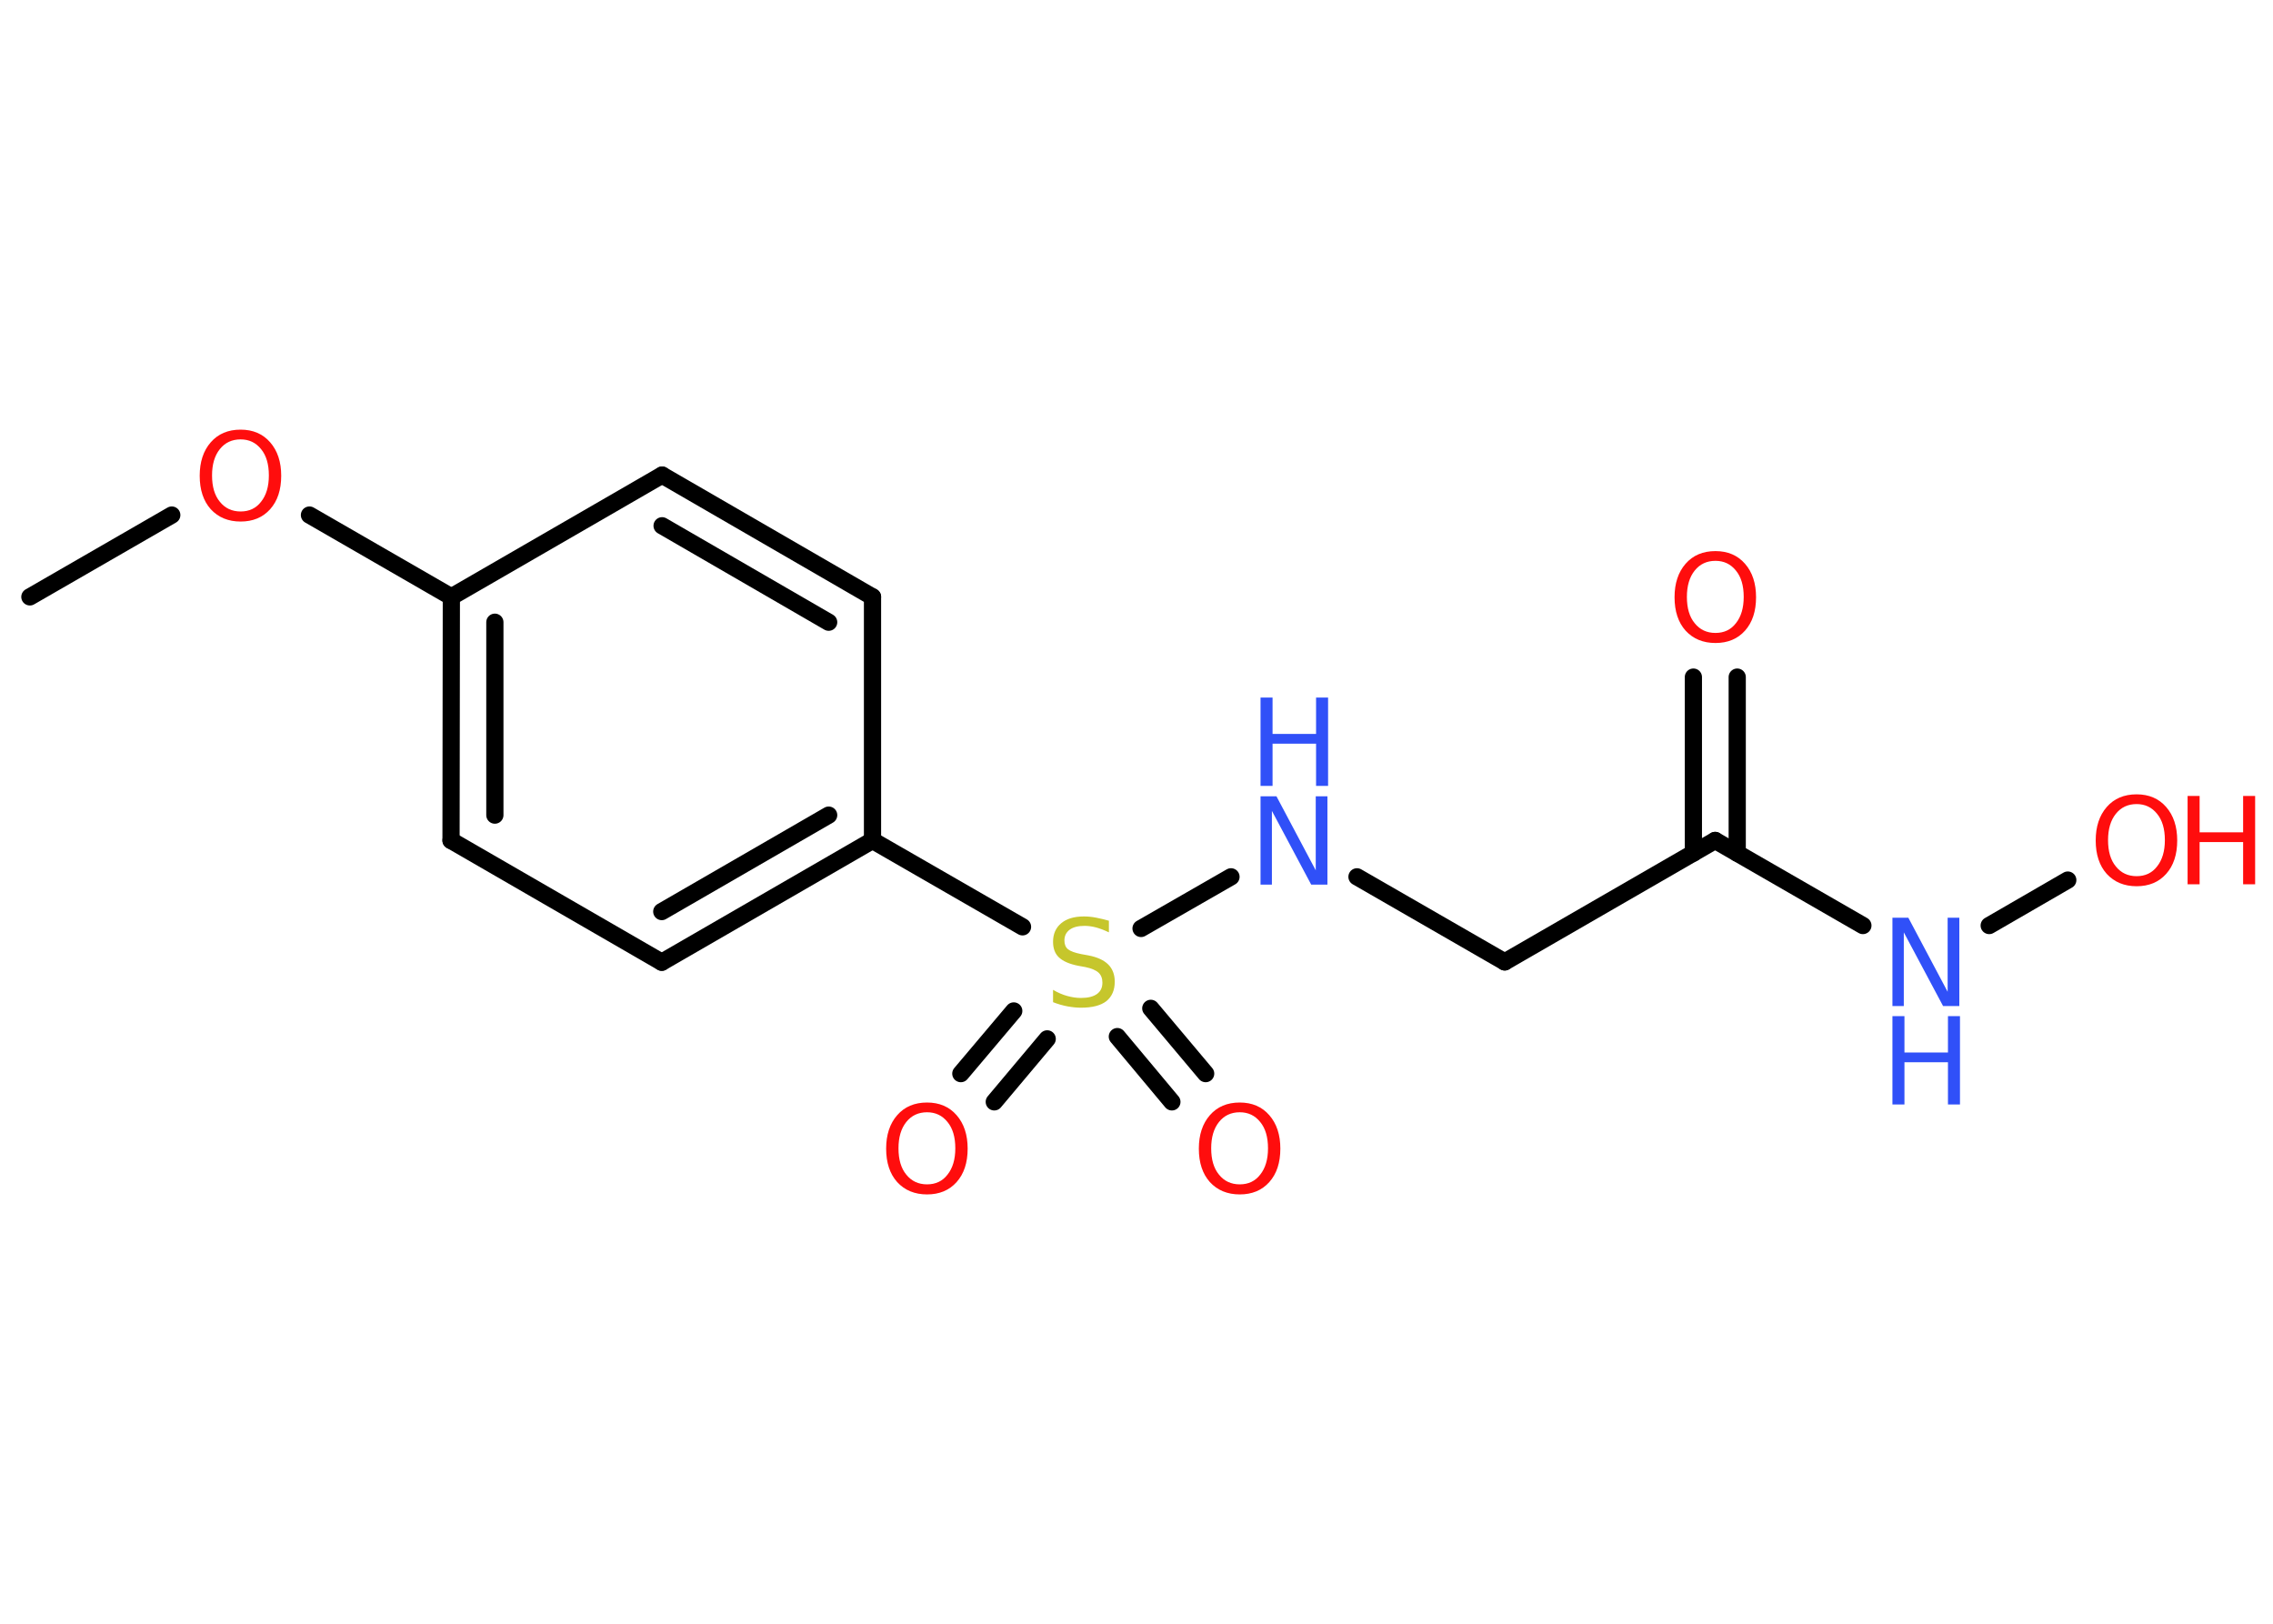 <?xml version='1.0' encoding='UTF-8'?>
<!DOCTYPE svg PUBLIC "-//W3C//DTD SVG 1.1//EN" "http://www.w3.org/Graphics/SVG/1.1/DTD/svg11.dtd">
<svg version='1.2' xmlns='http://www.w3.org/2000/svg' xmlns:xlink='http://www.w3.org/1999/xlink' width='70.0mm' height='50.0mm' viewBox='0 0 70.0 50.0'>
  <desc>Generated by the Chemistry Development Kit (http://github.com/cdk)</desc>
  <g stroke-linecap='round' stroke-linejoin='round' stroke='#000000' stroke-width='.53' fill='#FF0D0D'>
    <rect x='.0' y='.0' width='70.0' height='50.0' fill='#FFFFFF' stroke='none'/>
    <g id='mol1' class='mol'>
      <line id='mol1bnd1' class='bond' x1='.92' y1='18.38' x2='5.29' y2='15.86'/>
      <line id='mol1bnd2' class='bond' x1='9.53' y1='15.86' x2='13.9' y2='18.38'/>
      <g id='mol1bnd3' class='bond'>
        <line x1='13.9' y1='18.38' x2='13.89' y2='25.88'/>
        <line x1='15.24' y1='19.16' x2='15.24' y2='25.1'/>
      </g>
      <line id='mol1bnd4' class='bond' x1='13.89' y1='25.88' x2='20.38' y2='29.63'/>
      <g id='mol1bnd5' class='bond'>
        <line x1='20.38' y1='29.63' x2='26.87' y2='25.88'/>
        <line x1='20.38' y1='28.07' x2='25.52' y2='25.1'/>
      </g>
      <line id='mol1bnd6' class='bond' x1='26.87' y1='25.88' x2='31.49' y2='28.54'/>
      <g id='mol1bnd7' class='bond'>
        <line x1='32.25' y1='31.99' x2='30.62' y2='33.93'/>
        <line x1='31.22' y1='31.13' x2='29.59' y2='33.06'/>
      </g>
      <g id='mol1bnd8' class='bond'>
        <line x1='35.44' y1='31.05' x2='37.13' y2='33.06'/>
        <line x1='34.41' y1='31.92' x2='36.09' y2='33.93'/>
      </g>
      <line id='mol1bnd9' class='bond' x1='35.14' y1='28.59' x2='37.91' y2='27.0'/>
      <line id='mol1bnd10' class='bond' x1='41.79' y1='27.0' x2='46.34' y2='29.62'/>
      <line id='mol1bnd11' class='bond' x1='46.34' y1='29.62' x2='52.82' y2='25.88'/>
      <g id='mol1bnd12' class='bond'>
        <line x1='52.15' y1='26.27' x2='52.15' y2='20.85'/>
        <line x1='53.5' y1='26.27' x2='53.5' y2='20.85'/>
      </g>
      <line id='mol1bnd13' class='bond' x1='52.82' y1='25.88' x2='57.37' y2='28.5'/>
      <line id='mol1bnd14' class='bond' x1='61.26' y1='28.5' x2='63.68' y2='27.1'/>
      <line id='mol1bnd15' class='bond' x1='26.87' y1='25.88' x2='26.87' y2='18.38'/>
      <g id='mol1bnd16' class='bond'>
        <line x1='26.87' y1='18.38' x2='20.39' y2='14.63'/>
        <line x1='25.52' y1='19.16' x2='20.39' y2='16.19'/>
      </g>
      <line id='mol1bnd17' class='bond' x1='13.9' y1='18.38' x2='20.39' y2='14.63'/>
      <path id='mol1atm2' class='atom' d='M7.41 13.53q-.4 .0 -.64 .3q-.24 .3 -.24 .81q.0 .52 .24 .81q.24 .3 .64 .3q.4 .0 .63 -.3q.24 -.3 .24 -.81q.0 -.52 -.24 -.81q-.24 -.3 -.63 -.3zM7.41 13.23q.57 .0 .91 .39q.34 .39 .34 1.03q.0 .65 -.34 1.03q-.34 .38 -.91 .38q-.57 .0 -.92 -.38q-.34 -.38 -.34 -1.03q.0 -.64 .34 -1.03q.34 -.39 .92 -.39z' stroke='none'/>
      <path id='mol1atm7' class='atom' d='M34.15 28.35v.36q-.21 -.1 -.39 -.15q-.19 -.05 -.36 -.05q-.3 .0 -.46 .12q-.16 .12 -.16 .33q.0 .18 .11 .27q.11 .09 .41 .15l.22 .04q.41 .08 .61 .28q.2 .2 .2 .53q.0 .39 -.26 .6q-.26 .2 -.78 .2q-.19 .0 -.41 -.04q-.22 -.04 -.45 -.13v-.38q.22 .13 .44 .19q.22 .06 .42 .06q.32 .0 .49 -.12q.17 -.12 .17 -.35q.0 -.2 -.12 -.31q-.12 -.11 -.4 -.17l-.22 -.04q-.41 -.08 -.6 -.26q-.18 -.17 -.18 -.48q.0 -.36 .25 -.57q.25 -.21 .7 -.21q.19 .0 .39 .04q.2 .04 .41 .1z' stroke='none' fill='#C6C62C'/>
      <path id='mol1atm8' class='atom' d='M28.55 34.25q-.4 .0 -.64 .3q-.24 .3 -.24 .81q.0 .52 .24 .81q.24 .3 .64 .3q.4 .0 .63 -.3q.24 -.3 .24 -.81q.0 -.52 -.24 -.81q-.24 -.3 -.63 -.3zM28.55 33.95q.57 .0 .91 .39q.34 .39 .34 1.03q.0 .65 -.34 1.03q-.34 .38 -.91 .38q-.57 .0 -.92 -.38q-.34 -.38 -.34 -1.03q.0 -.64 .34 -1.03q.34 -.39 .92 -.39z' stroke='none'/>
      <path id='mol1atm9' class='atom' d='M38.18 34.25q-.4 .0 -.64 .3q-.24 .3 -.24 .81q.0 .52 .24 .81q.24 .3 .64 .3q.4 .0 .63 -.3q.24 -.3 .24 -.81q.0 -.52 -.24 -.81q-.24 -.3 -.63 -.3zM38.18 33.95q.57 .0 .91 .39q.34 .39 .34 1.03q.0 .65 -.34 1.03q-.34 .38 -.91 .38q-.57 .0 -.92 -.38q-.34 -.38 -.34 -1.03q.0 -.64 .34 -1.03q.34 -.39 .92 -.39z' stroke='none'/>
      <g id='mol1atm10' class='atom'>
        <path d='M38.82 24.52h.49l1.21 2.28v-2.28h.36v2.72h-.5l-1.21 -2.27v2.27h-.35v-2.72z' stroke='none' fill='#3050F8'/>
        <path d='M38.82 21.48h.37v1.12h1.34v-1.12h.37v2.72h-.37v-1.3h-1.34v1.3h-.37v-2.72z' stroke='none' fill='#3050F8'/>
      </g>
      <path id='mol1atm13' class='atom' d='M52.83 17.27q-.4 .0 -.64 .3q-.24 .3 -.24 .81q.0 .52 .24 .81q.24 .3 .64 .3q.4 .0 .63 -.3q.24 -.3 .24 -.81q.0 -.52 -.24 -.81q-.24 -.3 -.63 -.3zM52.83 16.97q.57 .0 .91 .39q.34 .39 .34 1.03q.0 .65 -.34 1.03q-.34 .38 -.91 .38q-.57 .0 -.92 -.38q-.34 -.38 -.34 -1.03q.0 -.64 .34 -1.03q.34 -.39 .92 -.39z' stroke='none'/>
      <g id='mol1atm14' class='atom'>
        <path d='M58.28 28.26h.49l1.21 2.28v-2.28h.36v2.72h-.5l-1.21 -2.27v2.27h-.35v-2.72z' stroke='none' fill='#3050F8'/>
        <path d='M58.28 31.29h.37v1.12h1.34v-1.12h.37v2.72h-.37v-1.3h-1.34v1.3h-.37v-2.72z' stroke='none' fill='#3050F8'/>
      </g>
      <g id='mol1atm15' class='atom'>
        <path d='M65.8 24.76q-.4 .0 -.64 .3q-.24 .3 -.24 .81q.0 .52 .24 .81q.24 .3 .64 .3q.4 .0 .63 -.3q.24 -.3 .24 -.81q.0 -.52 -.24 -.81q-.24 -.3 -.63 -.3zM65.8 24.46q.57 .0 .91 .39q.34 .39 .34 1.03q.0 .65 -.34 1.03q-.34 .38 -.91 .38q-.57 .0 -.92 -.38q-.34 -.38 -.34 -1.03q.0 -.64 .34 -1.03q.34 -.39 .92 -.39z' stroke='none'/>
        <path d='M67.37 24.51h.37v1.12h1.34v-1.12h.37v2.72h-.37v-1.3h-1.34v1.3h-.37v-2.72z' stroke='none'/>
      </g>
    </g>
  </g>
</svg>
